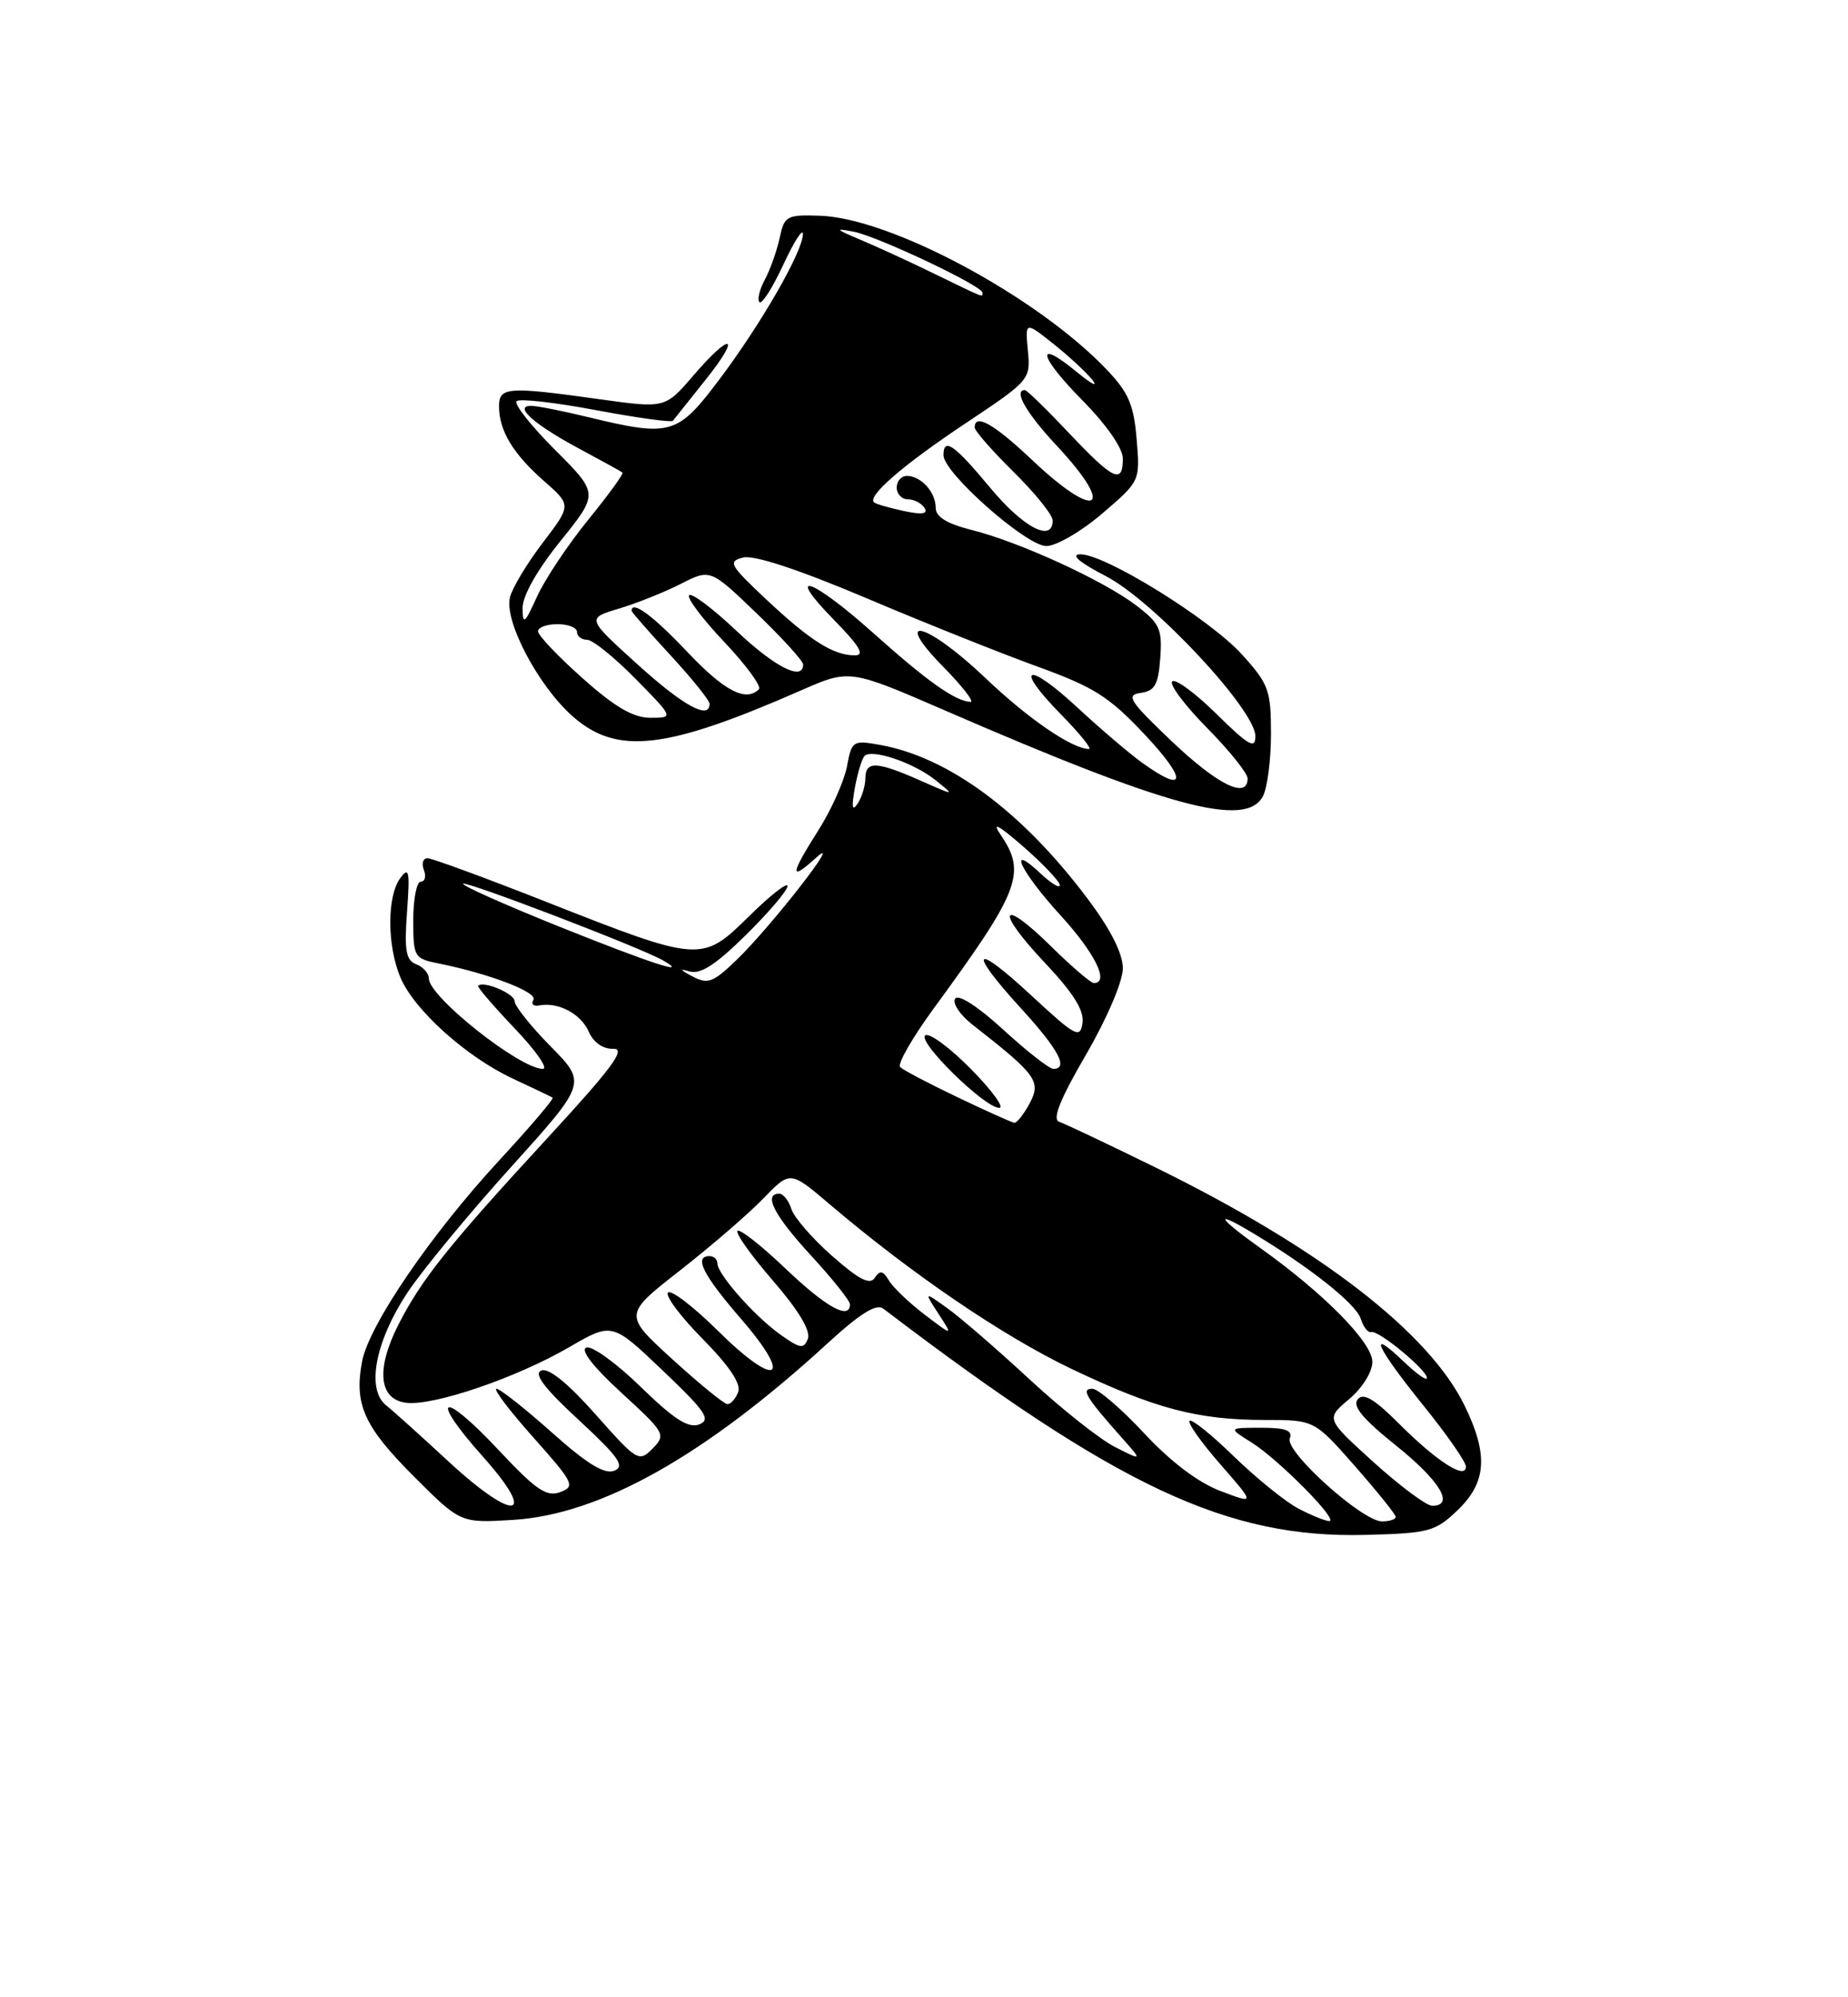 <?xml version="1.0" encoding="UTF-8" standalone="no"?>
<!DOCTYPE svg PUBLIC "-//W3C//DTD SVG 1.1//EN" "http://www.w3.org/Graphics/SVG/1.1/DTD/svg11.dtd" >
<svg xmlns="http://www.w3.org/2000/svg" xmlns:xlink="http://www.w3.org/1999/xlink" version="1.1" viewBox="0 0 237 256">
 <g >
 <path fill="currentColor"
d=" M 186.94 193.56 C 190.64 190.01 190.89 186.47 187.87 180.24 C 183.30 170.80 169.32 160.01 148.28 149.68 C 142.15 146.67 136.55 144.02 135.83 143.78 C 134.92 143.47 135.94 140.91 139.27 135.19 C 141.97 130.53 144.00 125.79 144.00 124.12 C 144.00 122.21 142.43 119.11 139.45 115.15 C 131.10 104.03 121.68 97.06 112.88 95.48 C 109.38 94.85 109.23 94.94 108.62 98.24 C 108.26 100.11 106.63 103.77 104.99 106.36 C 101.30 112.18 101.22 113.05 104.68 109.92 C 108.35 106.62 98.98 118.65 94.56 122.94 C 91.45 125.95 90.80 126.20 88.78 125.14 C 87.21 124.31 87.10 124.11 88.43 124.51 C 89.84 124.92 91.80 123.65 95.68 119.82 C 98.61 116.93 101.00 114.12 101.00 113.57 C 101.00 113.02 98.78 114.76 96.07 117.43 C 90.01 123.40 89.85 123.39 70.02 115.58 C 62.23 112.51 55.39 110.00 54.82 110.00 C 54.25 110.00 54.05 110.67 54.36 111.50 C 54.68 112.32 54.50 113.00 53.97 113.00 C 53.44 113.00 53.00 115.21 53.00 117.92 C 53.00 122.67 53.11 122.86 56.25 123.49 C 62.74 124.79 69.00 127.19 68.41 128.15 C 68.07 128.69 68.41 129.02 69.15 128.87 C 71.59 128.40 74.50 129.94 75.51 132.24 C 76.12 133.63 77.34 134.47 78.66 134.43 C 80.35 134.38 78.50 136.88 70.15 145.93 C 57.53 159.62 54.02 164.02 51.07 169.83 C 48.19 175.52 48.59 179.39 52.12 179.80 C 55.65 180.21 66.25 176.59 73.00 172.67 C 78.50 169.48 78.50 169.48 85.00 175.67 C 90.52 180.93 91.22 181.96 89.67 182.57 C 88.29 183.10 86.43 181.91 82.17 177.76 C 79.05 174.72 75.91 172.45 75.20 172.72 C 74.38 173.02 76.06 175.18 79.70 178.52 C 85.30 183.65 85.44 183.89 83.69 185.67 C 81.94 187.44 81.71 187.30 76.39 181.30 C 72.86 177.32 70.38 175.30 69.44 175.66 C 68.39 176.06 69.76 177.89 74.24 182.02 C 79.38 186.78 80.19 187.95 78.77 188.51 C 77.53 189.00 75.27 187.62 70.77 183.60 C 67.32 180.53 64.13 178.01 63.67 178.00 C 63.21 178.00 65.34 180.81 68.40 184.24 C 73.59 190.07 73.81 190.52 71.84 191.25 C 70.09 191.90 68.73 190.97 63.90 185.81 C 56.62 178.04 54.89 178.82 61.93 186.70 C 69.09 194.72 66.01 195.17 57.54 187.34 C 54.07 184.13 50.46 180.87 49.50 180.11 C 46.95 178.05 48.13 171.89 52.27 165.65 C 54.16 162.81 60.10 155.61 65.48 149.65 C 75.25 138.83 75.25 138.83 70.63 134.13 C 68.08 131.55 66.00 128.94 66.00 128.33 C 66.00 127.36 62.00 125.66 61.32 126.35 C 61.17 126.50 63.28 128.95 66.00 131.81 C 68.73 134.66 70.35 137.00 69.62 137.00 C 66.67 137.00 55.00 127.76 55.00 125.42 C 55.00 124.76 54.27 123.93 53.38 123.59 C 52.06 123.09 51.84 121.84 52.20 116.87 C 52.58 111.63 52.46 111.02 51.32 112.57 C 49.62 114.91 49.63 121.18 51.35 125.28 C 53.09 129.43 59.80 135.47 65.79 138.26 C 68.38 139.47 70.67 140.56 70.87 140.69 C 71.08 140.81 68.01 144.42 64.04 148.71 C 55.23 158.25 47.31 169.86 46.43 174.52 C 45.40 180.00 46.68 182.84 53.08 189.24 C 59.06 195.22 59.06 195.22 65.78 194.81 C 77.01 194.13 90.41 186.60 106.26 172.06 C 110.30 168.36 112.40 167.06 113.26 167.72 C 143.41 190.65 157.40 197.20 175.19 196.73 C 183.28 196.52 184.08 196.30 186.94 193.56 Z  M 161.96 102.07 C 162.53 101.00 163.00 97.40 163.00 94.07 C 163.00 88.48 162.71 87.68 159.30 83.91 C 155.18 79.35 141.65 70.97 138.52 71.05 C 137.24 71.08 138.46 72.11 141.85 73.86 C 147.94 77.02 161.00 90.99 161.00 94.36 C 161.00 96.06 160.13 95.57 156.02 91.52 C 153.29 88.83 150.72 86.94 150.33 87.34 C 149.94 87.73 151.95 90.41 154.81 93.31 C 157.66 96.20 160.00 99.11 160.00 99.78 C 160.00 102.49 156.17 100.61 150.29 95.03 C 144.84 89.84 144.35 89.09 146.29 88.81 C 148.10 88.56 148.55 87.76 148.80 84.34 C 149.07 80.63 148.74 79.90 145.73 77.61 C 141.55 74.42 130.77 69.47 124.62 67.93 C 121.42 67.12 120.00 66.25 120.00 65.08 C 120.00 63.08 118.12 61.00 116.30 61.00 C 115.58 61.00 115.00 61.67 115.00 62.50 C 115.00 63.33 115.65 64.00 116.44 64.00 C 117.23 64.00 118.19 64.50 118.57 65.11 C 119.05 65.88 118.24 66.00 115.88 65.49 C 114.02 65.09 112.32 64.60 112.09 64.39 C 111.20 63.58 115.87 59.55 123.84 54.25 C 132.07 48.77 132.18 48.65 131.82 44.95 C 131.47 41.20 131.47 41.20 135.08 44.06 C 137.07 45.64 139.32 47.72 140.10 48.70 C 140.87 49.68 139.98 49.23 138.12 47.70 C 132.71 43.24 133.15 45.58 138.81 51.31 C 141.92 54.46 144.00 57.45 144.00 58.78 C 144.00 62.11 142.80 61.54 137.09 55.50 C 134.23 52.47 131.69 50.00 131.44 50.00 C 129.93 50.00 131.61 52.94 135.50 57.10 C 143.21 65.34 140.73 66.87 132.41 59.00 C 127.47 54.33 125.00 52.93 125.00 54.79 C 125.00 55.22 127.25 57.79 130.00 60.50 C 132.75 63.21 135.00 66.00 135.00 66.71 C 135.00 69.59 131.24 67.63 127.00 62.53 C 122.37 56.96 121.00 56.01 121.00 58.35 C 121.00 60.61 131.64 70.00 134.19 69.99 C 135.46 69.99 138.69 68.11 141.36 65.82 C 146.22 61.66 146.22 61.66 145.77 56.30 C 145.41 51.89 144.73 50.30 141.92 47.36 C 132.98 38.00 114.22 27.94 105.13 27.65 C 100.89 27.51 100.59 27.67 99.99 30.50 C 99.63 32.15 98.78 34.55 98.09 35.84 C 97.40 37.12 97.09 38.42 97.40 38.73 C 97.71 39.04 99.09 36.86 100.47 33.90 C 101.85 30.93 102.98 29.18 102.97 30.00 C 102.96 32.23 97.61 41.53 92.23 48.67 C 86.88 55.77 86.01 56.02 75.50 53.48 C 72.20 52.68 68.88 52.02 68.13 52.02 C 65.79 51.99 68.49 54.41 74.23 57.48 C 77.13 59.04 79.65 60.42 79.83 60.57 C 80.01 60.71 78.03 63.44 75.43 66.63 C 72.83 69.83 69.88 74.25 68.87 76.47 C 67.29 79.96 67.04 80.16 67.02 77.95 C 67.01 76.37 68.86 73.09 71.89 69.33 C 76.78 63.26 76.78 63.26 71.19 57.67 C 68.11 54.59 65.89 51.78 66.25 51.42 C 66.60 51.06 71.19 51.58 76.43 52.57 C 81.68 53.55 86.12 54.17 86.30 53.93 C 86.48 53.69 88.34 51.36 90.43 48.75 C 95.13 42.89 93.85 42.39 88.90 48.16 C 85.30 52.34 85.30 52.34 76.90 51.17 C 65.11 49.52 64.00 49.60 64.00 52.07 C 64.00 55.19 65.79 58.16 69.73 61.62 C 73.29 64.74 73.29 64.74 69.62 69.55 C 67.60 72.19 65.70 75.35 65.40 76.56 C 64.63 79.60 69.05 87.96 73.47 91.84 C 79.14 96.81 85.38 96.10 102.73 88.49 C 108.96 85.76 108.96 85.76 121.23 91.08 C 149.83 103.49 159.77 106.17 161.96 102.07 Z  M 166.50 193.35 C 164.85 192.48 161.15 189.49 158.27 186.70 C 155.40 183.90 152.83 181.84 152.56 182.11 C 152.28 182.38 154.07 184.90 156.52 187.70 C 160.98 192.80 160.98 192.80 156.51 191.10 C 153.65 190.02 150.12 187.34 146.73 183.70 C 143.81 180.57 140.82 178.00 140.09 178.00 C 138.59 178.00 139.24 179.07 143.95 184.37 C 146.50 187.24 146.50 187.24 143.00 185.47 C 141.07 184.49 136.12 180.58 132.00 176.76 C 127.88 172.95 123.15 168.86 121.50 167.68 C 118.50 165.53 118.50 165.53 120.36 168.40 C 122.23 171.27 122.23 171.27 118.58 168.50 C 116.58 166.97 114.51 164.99 113.99 164.11 C 113.24 162.85 112.85 162.78 112.19 163.78 C 111.56 164.73 110.17 164.02 106.73 160.99 C 104.19 158.76 101.83 156.04 101.49 154.96 C 101.15 153.88 100.45 153.00 99.93 153.00 C 97.85 153.00 99.28 155.79 104.01 160.92 C 106.75 163.90 109.00 166.71 109.00 167.17 C 109.00 169.25 105.95 167.56 100.75 162.61 C 97.65 159.65 94.87 157.47 94.58 157.76 C 94.29 158.05 96.33 160.92 99.13 164.15 C 102.39 167.91 103.99 170.57 103.61 171.58 C 103.09 172.94 102.63 172.87 100.08 171.06 C 96.77 168.70 92.00 163.31 92.00 161.92 C 92.00 161.42 91.55 161.00 91.00 161.00 C 88.94 161.00 90.15 163.40 95.03 169.04 C 101.84 176.89 99.64 178.06 92.09 170.59 C 88.96 167.49 86.06 165.27 85.67 165.67 C 85.27 166.06 87.27 168.74 90.11 171.61 C 93.54 175.09 95.07 177.37 94.67 178.42 C 94.34 179.29 93.71 179.99 93.28 179.97 C 92.85 179.95 89.68 177.36 86.23 174.22 C 79.96 168.50 79.96 168.50 87.23 162.82 C 91.23 159.69 96.04 155.54 97.92 153.59 C 101.34 150.05 101.34 150.05 106.42 154.37 C 116.96 163.32 128.63 171.26 137.41 175.45 C 148.11 180.55 153.60 182.00 162.22 182.00 C 168.56 182.00 168.56 182.00 173.78 187.93 C 176.65 191.20 179.00 194.12 179.00 194.43 C 179.00 194.74 178.20 195.00 177.23 195.00 C 174.72 195.00 164.77 186.05 165.41 184.37 C 165.81 183.34 164.88 183.00 161.72 183.00 C 157.50 183.01 157.50 183.01 160.50 184.88 C 164.01 187.08 171.85 195.02 170.45 194.96 C 169.93 194.94 168.15 194.21 166.50 193.35 Z  M 176.18 187.43 C 170.02 181.85 170.02 181.85 173.01 179.34 C 174.72 177.90 176.00 175.85 176.00 174.55 C 176.00 172.09 169.86 165.84 161.75 160.05 C 156.06 155.99 155.54 154.96 160.75 158.09 C 168.08 162.49 173.90 167.12 174.51 169.03 C 174.85 170.09 175.45 170.86 175.86 170.73 C 176.77 170.45 183.00 175.59 183.00 176.62 C 183.00 177.04 181.65 176.08 180.00 174.50 C 175.29 169.99 176.48 172.63 182.50 180.09 C 185.53 183.83 188.00 187.38 188.00 187.98 C 188.00 189.72 184.27 187.32 179.42 182.48 C 176.24 179.29 174.85 178.48 174.12 179.36 C 173.40 180.22 174.80 181.89 179.06 185.30 C 184.69 189.81 186.60 193.00 183.67 193.00 C 182.94 193.00 179.57 190.49 176.18 187.43 Z  M 122.81 140.64 C 119.14 138.89 115.82 137.15 115.44 136.77 C 115.06 136.39 116.99 133.03 119.72 129.29 C 130.81 114.15 131.68 111.90 128.31 106.97 C 127.14 105.26 128.04 105.74 131.22 108.50 C 133.74 110.70 135.85 112.92 135.91 113.42 C 135.96 113.93 134.88 113.29 133.50 112.00 C 129.03 107.80 130.86 111.69 136.00 117.31 C 140.44 122.17 142.33 126.00 140.28 126.00 C 139.89 126.00 137.43 123.89 134.81 121.31 C 128.26 114.86 127.56 116.59 133.97 123.37 C 137.66 127.28 139.06 129.51 138.83 131.12 C 138.53 133.17 137.95 132.86 132.25 127.58 C 124.76 120.63 124.01 121.67 131.00 129.31 C 135.77 134.53 137.08 137.00 135.08 137.00 C 134.57 137.00 131.68 134.74 128.66 131.97 C 125.35 128.95 122.89 127.37 122.49 128.01 C 122.13 128.60 123.11 130.07 124.66 131.29 C 132.94 137.75 133.55 138.60 132.06 141.40 C 131.29 142.83 130.40 143.96 130.08 143.91 C 129.76 143.87 126.49 142.40 122.81 140.64 Z  M 124.54 137.04 C 121.86 134.32 119.22 132.36 118.68 132.70 C 117.52 133.41 126.27 142.00 128.15 142.00 C 128.85 142.00 127.23 139.77 124.54 137.04 Z  M 71.75 118.78 C 64.74 115.96 59.18 113.49 59.39 113.27 C 59.78 112.89 82.16 121.46 85.00 123.08 C 88.65 125.17 83.53 123.50 71.75 118.78 Z  M 109.63 101.00 C 109.98 99.08 110.54 97.23 110.88 96.89 C 111.84 95.94 117.23 97.78 120.00 100.01 C 122.50 102.02 122.50 102.02 118.00 100.03 C 112.43 97.57 111.00 97.51 110.98 99.75 C 110.98 100.71 110.53 102.17 109.99 103.00 C 109.29 104.06 109.19 103.47 109.63 101.00 Z  M 146.50 97.78 C 144.85 96.59 141.11 93.41 138.19 90.70 C 131.69 84.67 129.94 85.32 136.02 91.52 C 138.44 93.98 140.08 96.00 139.66 96.00 C 137.51 96.00 131.83 92.11 126.34 86.87 C 118.86 79.75 114.17 78.54 121.00 85.50 C 123.43 87.97 124.99 89.98 124.46 89.96 C 122.54 89.89 118.92 87.33 112.10 81.23 C 104.08 74.05 100.44 72.82 107.00 79.50 C 110.25 82.82 110.95 84.00 109.64 84.00 C 106.89 84.00 103.95 82.15 98.31 76.87 C 93.56 72.41 93.31 71.96 95.31 71.46 C 96.70 71.11 102.43 73.00 111.00 76.62 C 118.42 79.77 128.32 83.72 133.00 85.42 C 140.34 88.08 142.24 89.28 146.90 94.25 C 152.31 100.02 152.11 101.81 146.50 97.78 Z  M 74.70 86.92 C 71.56 84.13 69.00 81.43 69.00 80.92 C 69.00 80.41 70.12 80.00 71.50 80.00 C 72.88 80.00 74.00 80.45 74.00 81.00 C 74.00 81.55 74.58 82.00 75.29 82.00 C 76.00 82.00 78.79 84.25 81.50 87.00 C 86.42 92.00 86.42 92.00 83.41 92.00 C 81.21 92.00 78.87 90.64 74.70 86.92 Z  M 81.72 85.12 C 75.23 79.25 75.23 79.25 79.37 78.01 C 81.64 77.33 85.21 75.91 87.30 74.84 C 91.10 72.91 91.10 72.91 97.05 78.63 C 100.32 81.77 103.00 84.72 103.00 85.17 C 103.00 87.35 99.37 85.51 94.43 80.84 C 91.43 78.01 88.71 75.96 88.38 76.29 C 88.05 76.62 90.08 79.32 92.88 82.28 C 95.69 85.25 97.69 87.98 97.33 88.34 C 95.65 90.02 92.88 88.57 88.09 83.50 C 83.74 78.90 81.00 76.89 81.00 78.29 C 81.00 78.46 83.25 81.02 86.00 84.00 C 88.75 86.98 91.00 89.77 91.00 90.21 C 91.00 92.32 87.61 90.46 81.72 85.12 Z  M 119.87 35.11 C 116.78 33.60 112.50 31.63 110.37 30.74 C 107.11 29.37 106.97 29.21 109.50 29.70 C 112.60 30.31 126.00 36.65 126.00 37.51 C 126.00 38.13 126.44 38.30 119.87 35.11 Z "/>
</g>
</svg>